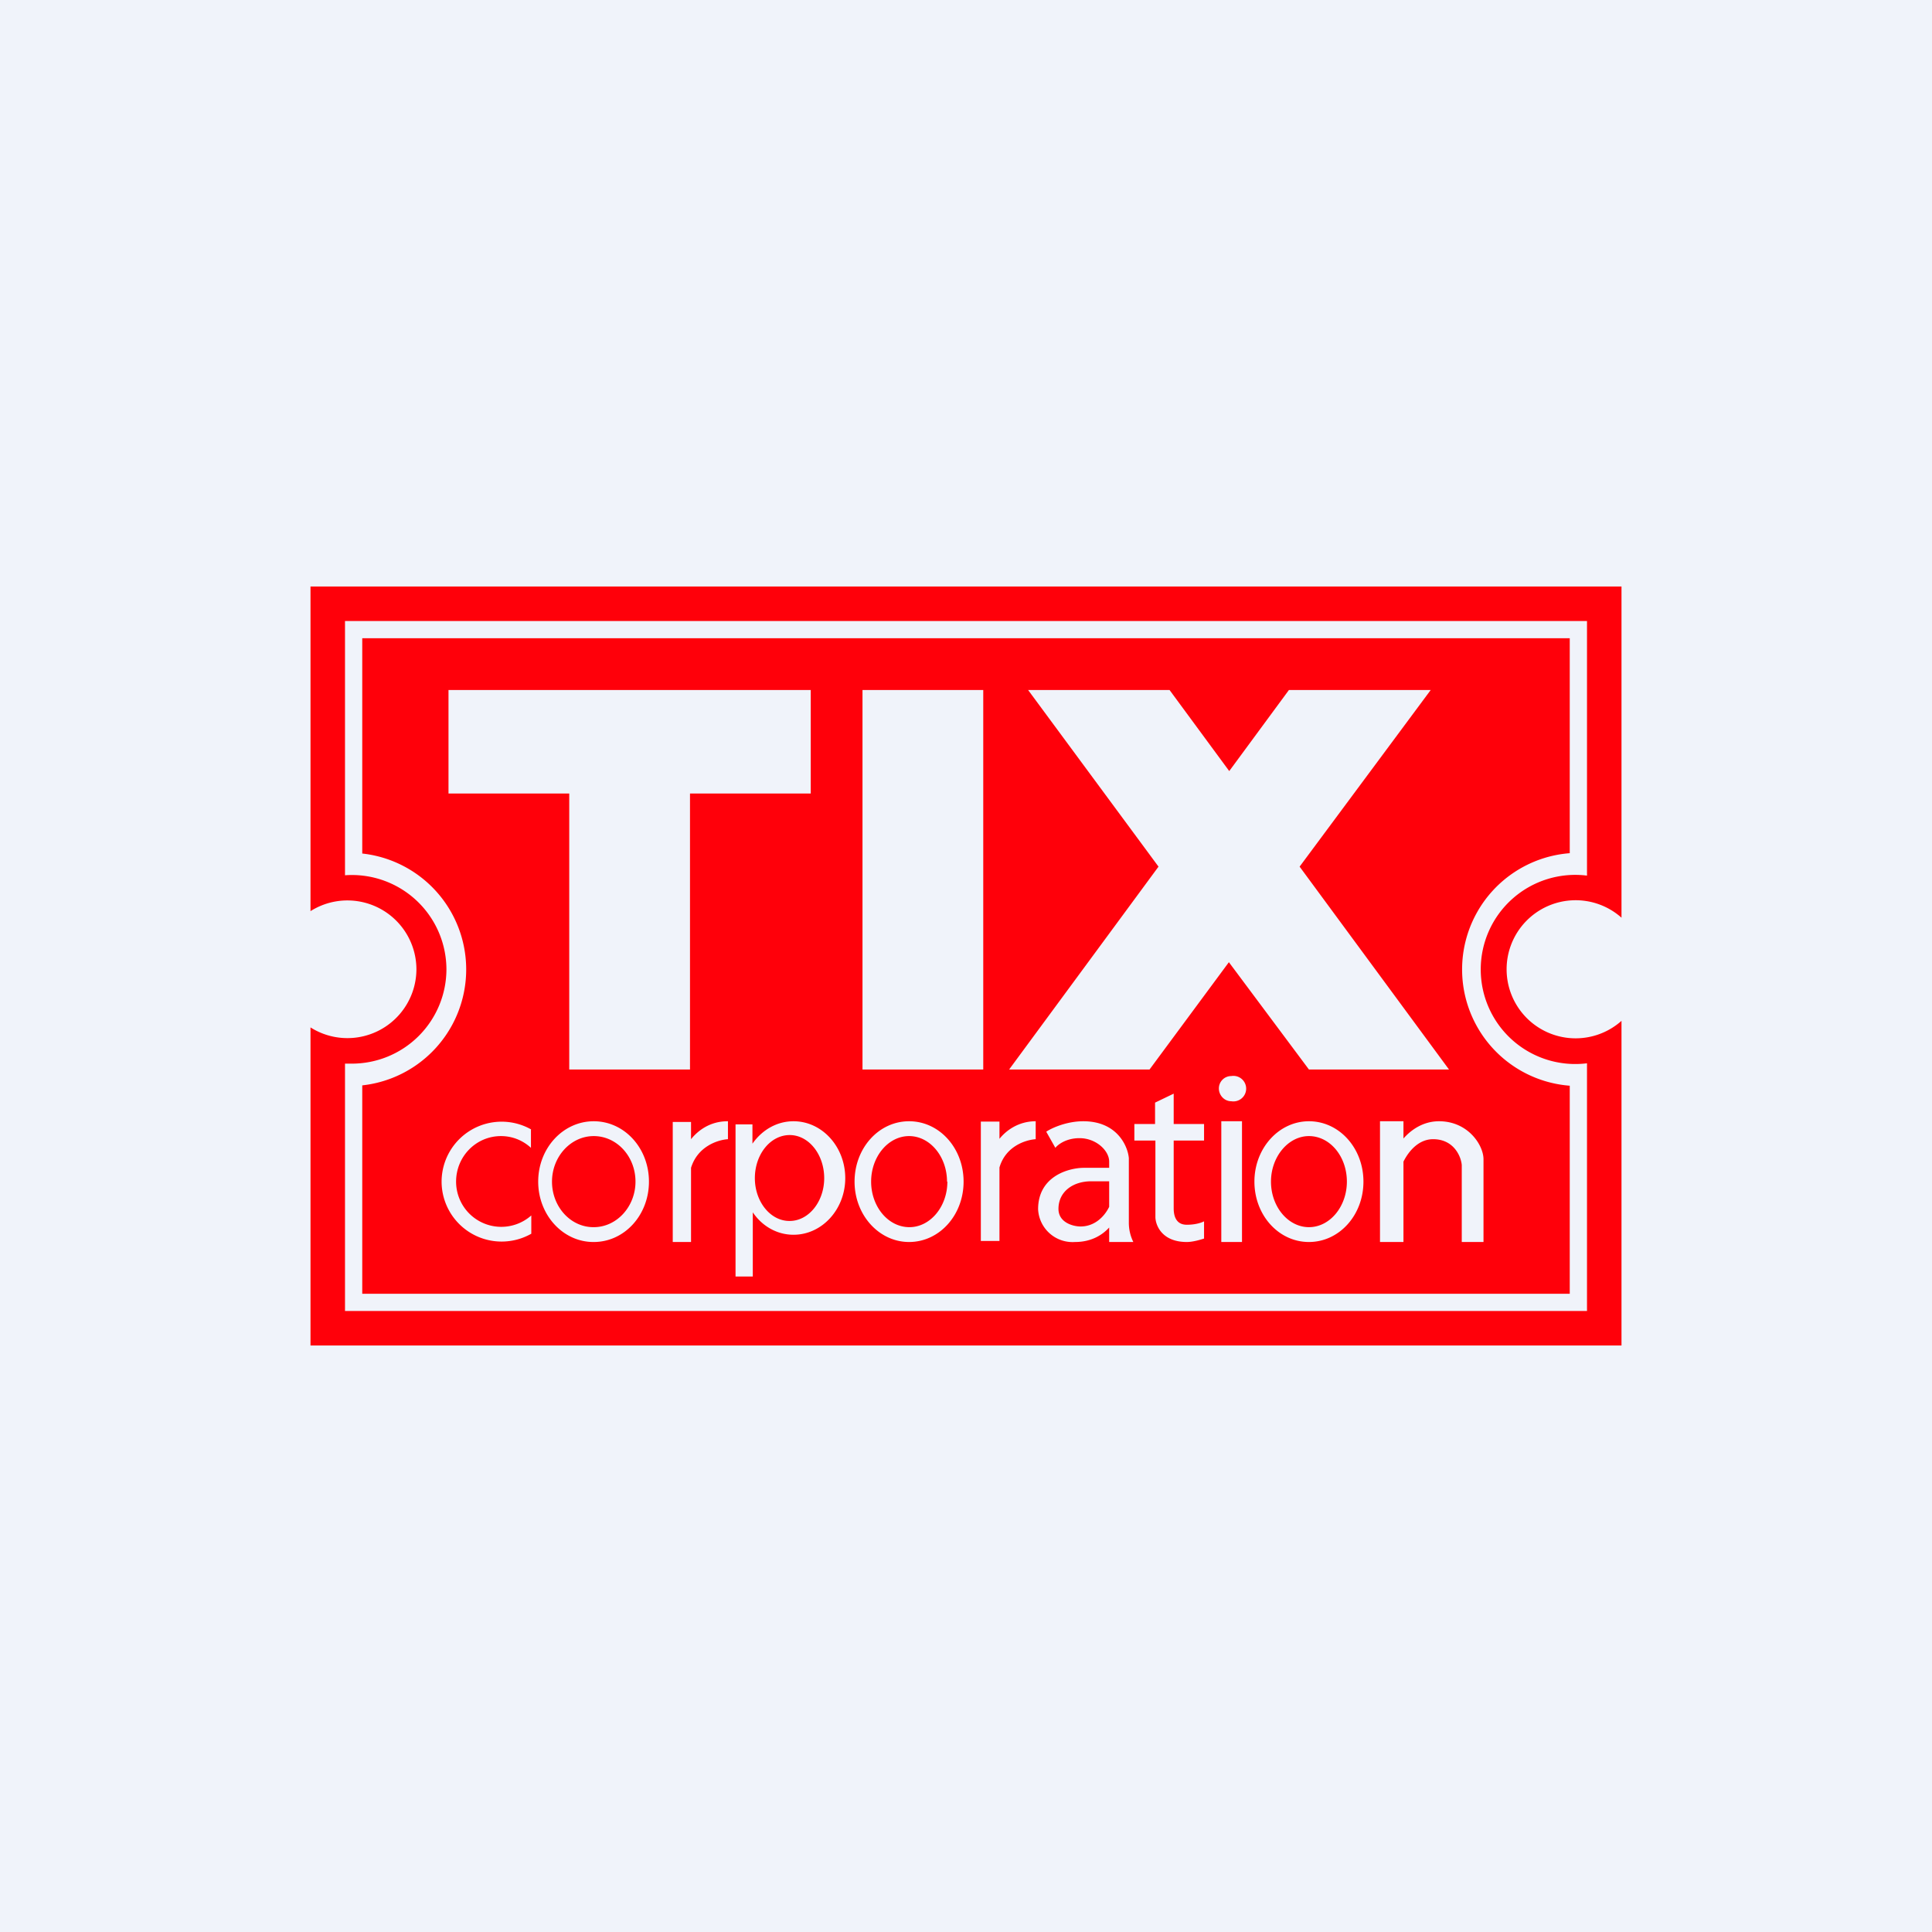 <!-- by TradeStack --><svg width="56" height="56" viewBox="0 0 56 56" xmlns="http://www.w3.org/2000/svg"><path fill="#F0F3FA" d="M0 0h56v56H0z"/><path fill-rule="evenodd" d="M47 17H9v9.41a2 2 0 0 1 3.07 1.69A2 2 0 0 1 9 29.78V39h38v-9.41a2 2 0 0 1-3.33-1.5A2 2 0 0 1 47 26.6V17Zm-37 1h36v7.38a2.74 2.74 0 0 0-3.08 2.72A2.74 2.74 0 0 0 46 30.82V38H10v-7.17h.18a2.74 2.74 0 0 0 2.76-2.73A2.74 2.74 0 0 0 10 25.37V18Zm.5 13.46a3.38 3.38 0 0 0 0-6.72V18.5h35v6.23a3.38 3.38 0 0 0 0 6.74v6.03h-35v-6.04ZM23.5 20H13v3h3.5v8H20v-8h3.5v-3Zm1.5 0h3.5v11H25V20Zm8.32 11 2.3-3.11L37.94 31H42l-4.33-5.88 3.8-5.12h-4.11l-1.73 2.35L33.9 20h-4.1l3.78 5.12L29.25 31h4.07Zm2.37.92a.37.37 0 1 0 0-.73c-.2 0-.36.16-.36.36 0 .2.16.37.36.37Zm.31.58h-.6V36h.6v-3.5Zm-14.9 0v.52c-.3.02-.88.21-1.07.83V36h-.53v-3.48h.53v.5c.2-.25.55-.52 1.06-.52Zm-5.7.24a1.74 1.74 0 0 0-2.6 1.51 1.74 1.74 0 0 0 2.6 1.51v-.53a1.31 1.31 0 0 1-2.18-.98c0-.73.58-1.32 1.3-1.32.34 0 .64.13.87.34v-.53ZM17.21 36c.89 0 1.6-.78 1.6-1.75s-.71-1.75-1.6-1.75c-.89 0-1.61.78-1.61 1.75s.72 1.75 1.6 1.75Zm0-.43c.67 0 1.21-.6 1.21-1.32 0-.73-.54-1.32-1.21-1.32-.67 0-1.21.6-1.21 1.32 0 .73.54 1.32 1.2 1.32Zm10.72-1.32c0 .97-.7 1.75-1.58 1.75-.87 0-1.58-.78-1.58-1.75s.7-1.75 1.58-1.75c.88 0 1.58.78 1.58 1.75Zm-.47 0c0 .73-.5 1.32-1.1 1.32-.62 0-1.11-.6-1.11-1.32 0-.73.5-1.32 1.1-1.32.61 0 1.1.6 1.1 1.32ZM37.94 36c.88 0 1.58-.78 1.58-1.75s-.7-1.75-1.58-1.75c-.87 0-1.58.78-1.58 1.75s.7 1.75 1.58 1.75Zm0-.43c.61 0 1.1-.6 1.1-1.32 0-.73-.49-1.32-1.1-1.32-.6 0-1.1.6-1.1 1.32 0 .73.5 1.32 1.1 1.32ZM23 35.79c.83 0 1.5-.74 1.5-1.64 0-.91-.67-1.65-1.5-1.65-.48 0-.91.25-1.19.65v-.56h-.49V37h.5v-1.86c.27.4.7.65 1.18.65Zm-.11-.4c.55 0 1-.56 1-1.24 0-.69-.45-1.25-1-1.25-.56 0-1.01.56-1.01 1.25 0 .68.45 1.24 1 1.24Zm7.13-2.37v-.52c-.5 0-.86.27-1.05.51v-.5h-.54v3.46h.54v-2.13c.18-.62.76-.8 1.05-.82Zm3.47 2.27v-2.23h-.61v-.48h.6v-.62l.54-.26v.88h.88v.48h-.88v1.96c0 .16.03.48.38.48.27 0 .45-.07.5-.1v.5c-.09.03-.32.1-.5.1-.71 0-.9-.47-.91-.71Zm-3.16-2.48.26.46c.08-.1.32-.28.7-.28.48 0 .86.36.86.68v.18h-.73c-.44 0-1.33.24-1.33 1.2a1 1 0 0 0 1.07.95c.47 0 .79-.2.99-.42V36h.7a1.26 1.26 0 0 1-.13-.56v-1.87c-.03-.35-.34-1.07-1.32-1.07-.49 0-.92.2-1.07.3Zm1.82 2.17v-.74h-.52c-.53 0-.95.3-.95.8 0 .4.43.51.64.51.42 0 .7-.3.83-.57ZM40 32.5h.68v.5c.22-.25.57-.5 1.03-.5.85 0 1.29.7 1.29 1.1V36h-.63v-2.23c-.02-.25-.23-.75-.83-.75-.41 0-.7.33-.86.65V36H40v-3.5Z" fill="#FF000A"/></svg>